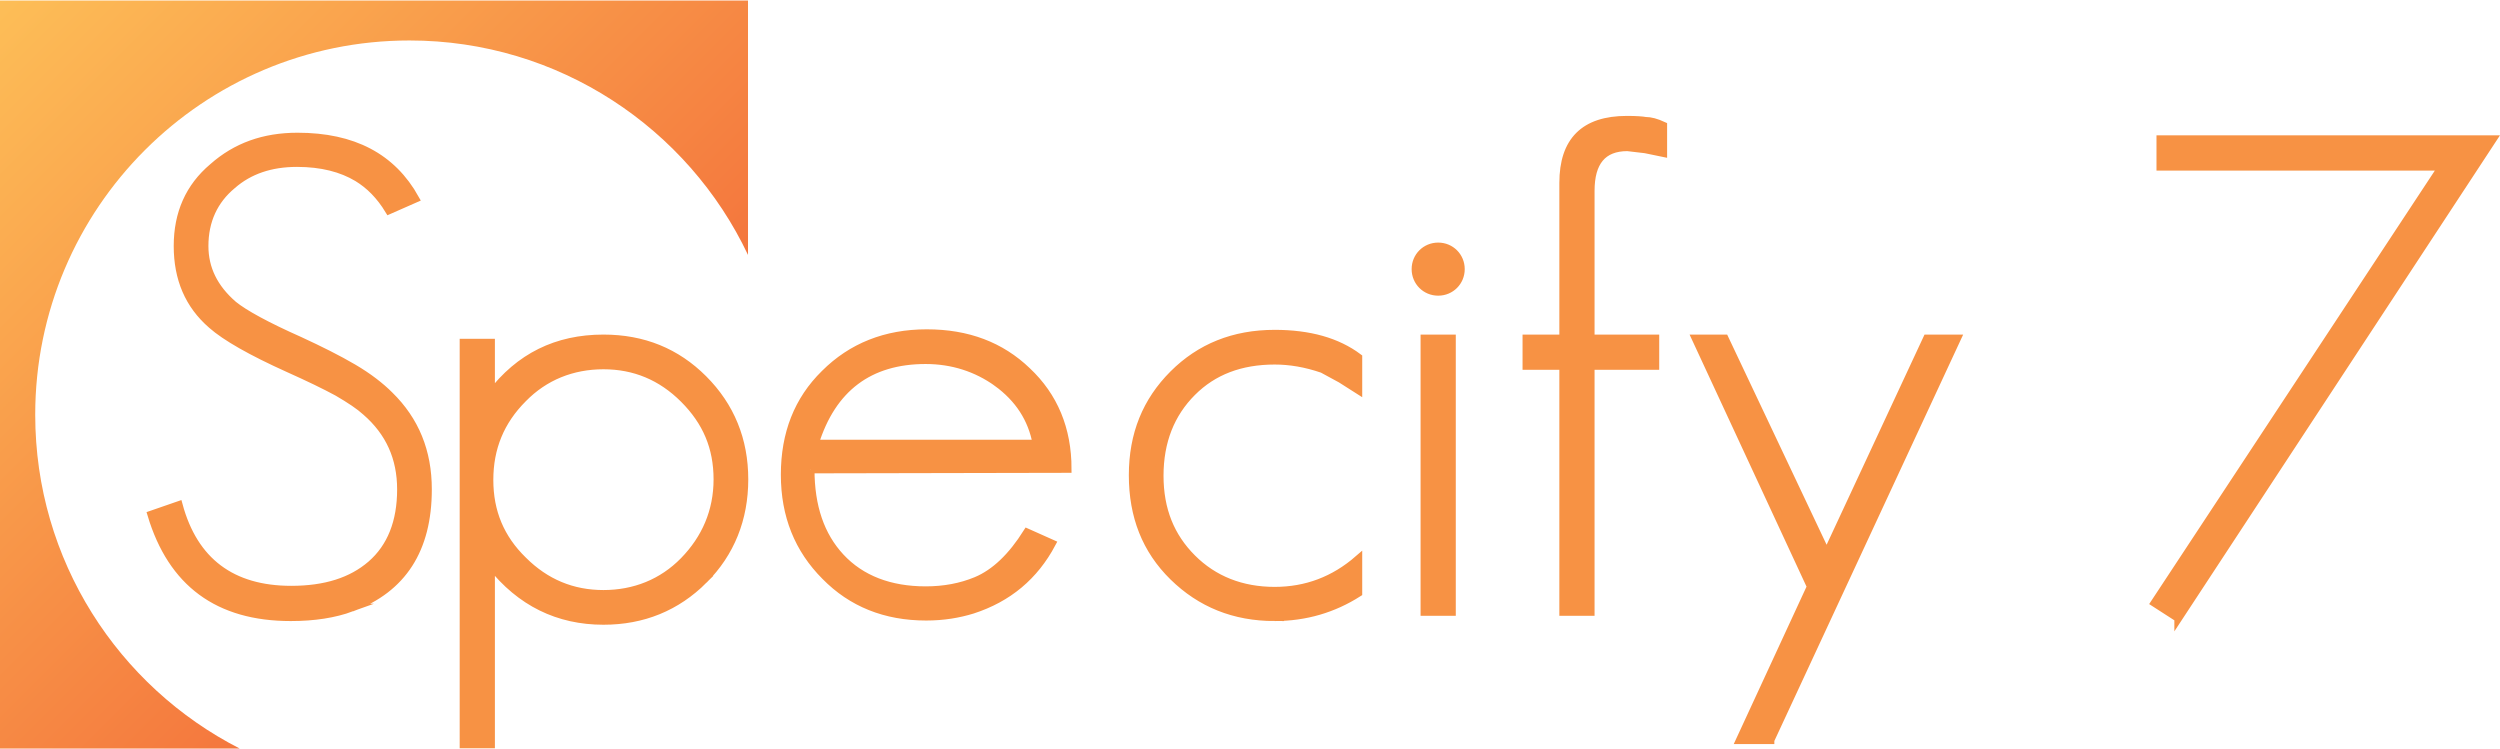 <svg xmlns="http://www.w3.org/2000/svg" viewBox="0 0 475.6 142.4" xmlns:v="https://vecta.io/nano"><path d="M110.3 142.4h32v-33c-6.7 14.2-18.1 25.8-32 33z" fill="url(#A)"/><linearGradient id="B" gradientUnits="userSpaceOnUse" x1="-.005" y1=".055" x2="95.345" y2="95.405"><stop offset="0" stop-color="#fdbe57"/><stop offset="1" stop-color="#f4763d"/></linearGradient><path d="M6.7 78.9c0-39.3 31.9-71.2 71.2-71.2 28.4 0 53 16.7 64.4 40.8V.1H0v142.3h45.6C22.5 130.6 6.7 106.6 6.7 78.9z" fill="url(#B)"/><path d="M66.9 115.6c-3.3 1.2-7.1 1.8-11.6 1.8-13.8 0-22.6-6.5-26.5-19.5l5.2-1.8c2.9 10.7 10.1 16.1 21.4 16.1 6.5 0 11.5-1.6 15.2-4.8 3.8-3.3 5.7-8.1 5.7-14.3 0-6-2.2-10.9-6.7-14.8-1.2-1.1-3-2.3-5.4-3.7-2.4-1.3-5.5-2.8-9.3-4.5-7.1-3.2-12-6-14.6-8.3-4.4-3.8-6.5-8.8-6.5-15s2.2-11.2 6.7-15c4.4-3.9 9.7-5.8 16.1-5.8 10.6 0 18 3.9 22.4 11.8L74 40c-1.7-2.8-3.7-4.8-6-6.2C65 32 61.2 31 56.5 31c-5 0-9.1 1.4-12.3 4.2-3.5 2.9-5.3 6.8-5.3 11.6 0 4.3 1.8 8 5.5 11.2 2.1 1.7 6.3 4 12.6 6.8 3.9 1.8 7.3 3.5 10.2 5.2s5.2 3.5 6.9 5.2c4.9 4.8 7.3 10.7 7.3 17.9 0 11.4-4.8 18.9-14.5 22.5h0zm67-5.3c-5.2 5.2-11.6 7.8-19.1 7.8-8.6 0-15.8-3.5-21.4-10.6v34.1h-5.2V65.2h5.2V75c5.4-7.1 12.5-10.6 21.4-10.6 7.6 0 13.9 2.6 19 7.7 5.2 5.2 7.8 11.6 7.8 19.1s-2.6 14-7.7 19.1h0zm-3.8-34.4c-4.3-4.3-9.4-6.4-15.3-6.4s-11.2 2.1-15.3 6.3c-4.3 4.3-6.4 9.4-6.4 15.5s2.1 11.1 6.4 15.3c4.3 4.3 9.4 6.4 15.3 6.4s11.2-2.1 15.3-6.3 6.4-9.4 6.4-15.5-2.1-11-6.4-15.3zm24.1 13.4c0 7.1 1.9 12.6 5.7 16.7 3.9 4.2 9.4 6.3 16.2 6.3 3.5 0 6.7-.6 9.6-1.8 3.6-1.5 6.8-4.6 9.7-9.2l4.7 2.1c-3.3 6.2-8.3 10.4-15.1 12.6-2.6.8-5.5 1.3-8.8 1.3-7.8 0-14.2-2.6-19.2-7.7-5.1-5.1-7.7-11.5-7.7-19.3s2.5-14.2 7.6-19.2c5.1-5.1 11.6-7.7 19.4-7.7s14.1 2.4 19.1 7.2c5.1 4.8 7.7 11 7.7 18.6l-48.9.1h0zm35.5-16.5c-3.9-2.8-8.5-4.3-13.6-4.3-10.7 0-17.8 5.3-21.1 15.9h42.2c-.9-4.8-3.4-8.6-7.5-11.6h0zm52.8 44.6c-7.7 0-14.1-2.6-19.3-7.7s-7.7-11.5-7.7-19.3 2.6-14.1 7.7-19.2 11.5-7.7 19.3-7.7c6.6 0 11.9 1.5 15.9 4.5v6.2l-3.3-2.1-3.5-1.9c-3.2-1.1-6.2-1.6-9.1-1.6-6.5 0-11.7 2-15.7 6-4.1 4.1-6.2 9.4-6.2 15.9s2.1 11.6 6.2 15.7 9.4 6.2 15.7 6.2c6 0 11.3-2 15.9-6v6.4c-4.7 3-10 4.6-15.9 4.6h0zm28.5-1v-52h5.2v52H271zm6.9-65.2c0 2.4-1.9 4.3-4.3 4.3s-4.3-1.9-4.3-4.3 1.9-4.3 4.3-4.3 4.3 1.9 4.3 4.3zM313 28.4l-3.4-.4c-4.7 0-7 2.8-7 8.3v28.1h12.3v5.2h-12.3v46.8h-5.2V69.6h-7v-5.2h7V34.8c0-8 4-12 12.1-12 1.8 0 3 .1 3.5.2 1 0 2.1.3 3.4.9v5.2l-3.4-.7h0zm23.8 112.4H331l13.5-29.2-21.9-47.2h5.5l19.4 41 19.1-41h5.7l-35.5 76.4h0zm77.6-23.2l-4.5-2.9 54.7-83H411v-5.2h63.2l-59.8 91.1h0z" fill="#f79244" stroke="#f79244" stroke-width="1.5" stroke-miterlimit="10"/></svg>